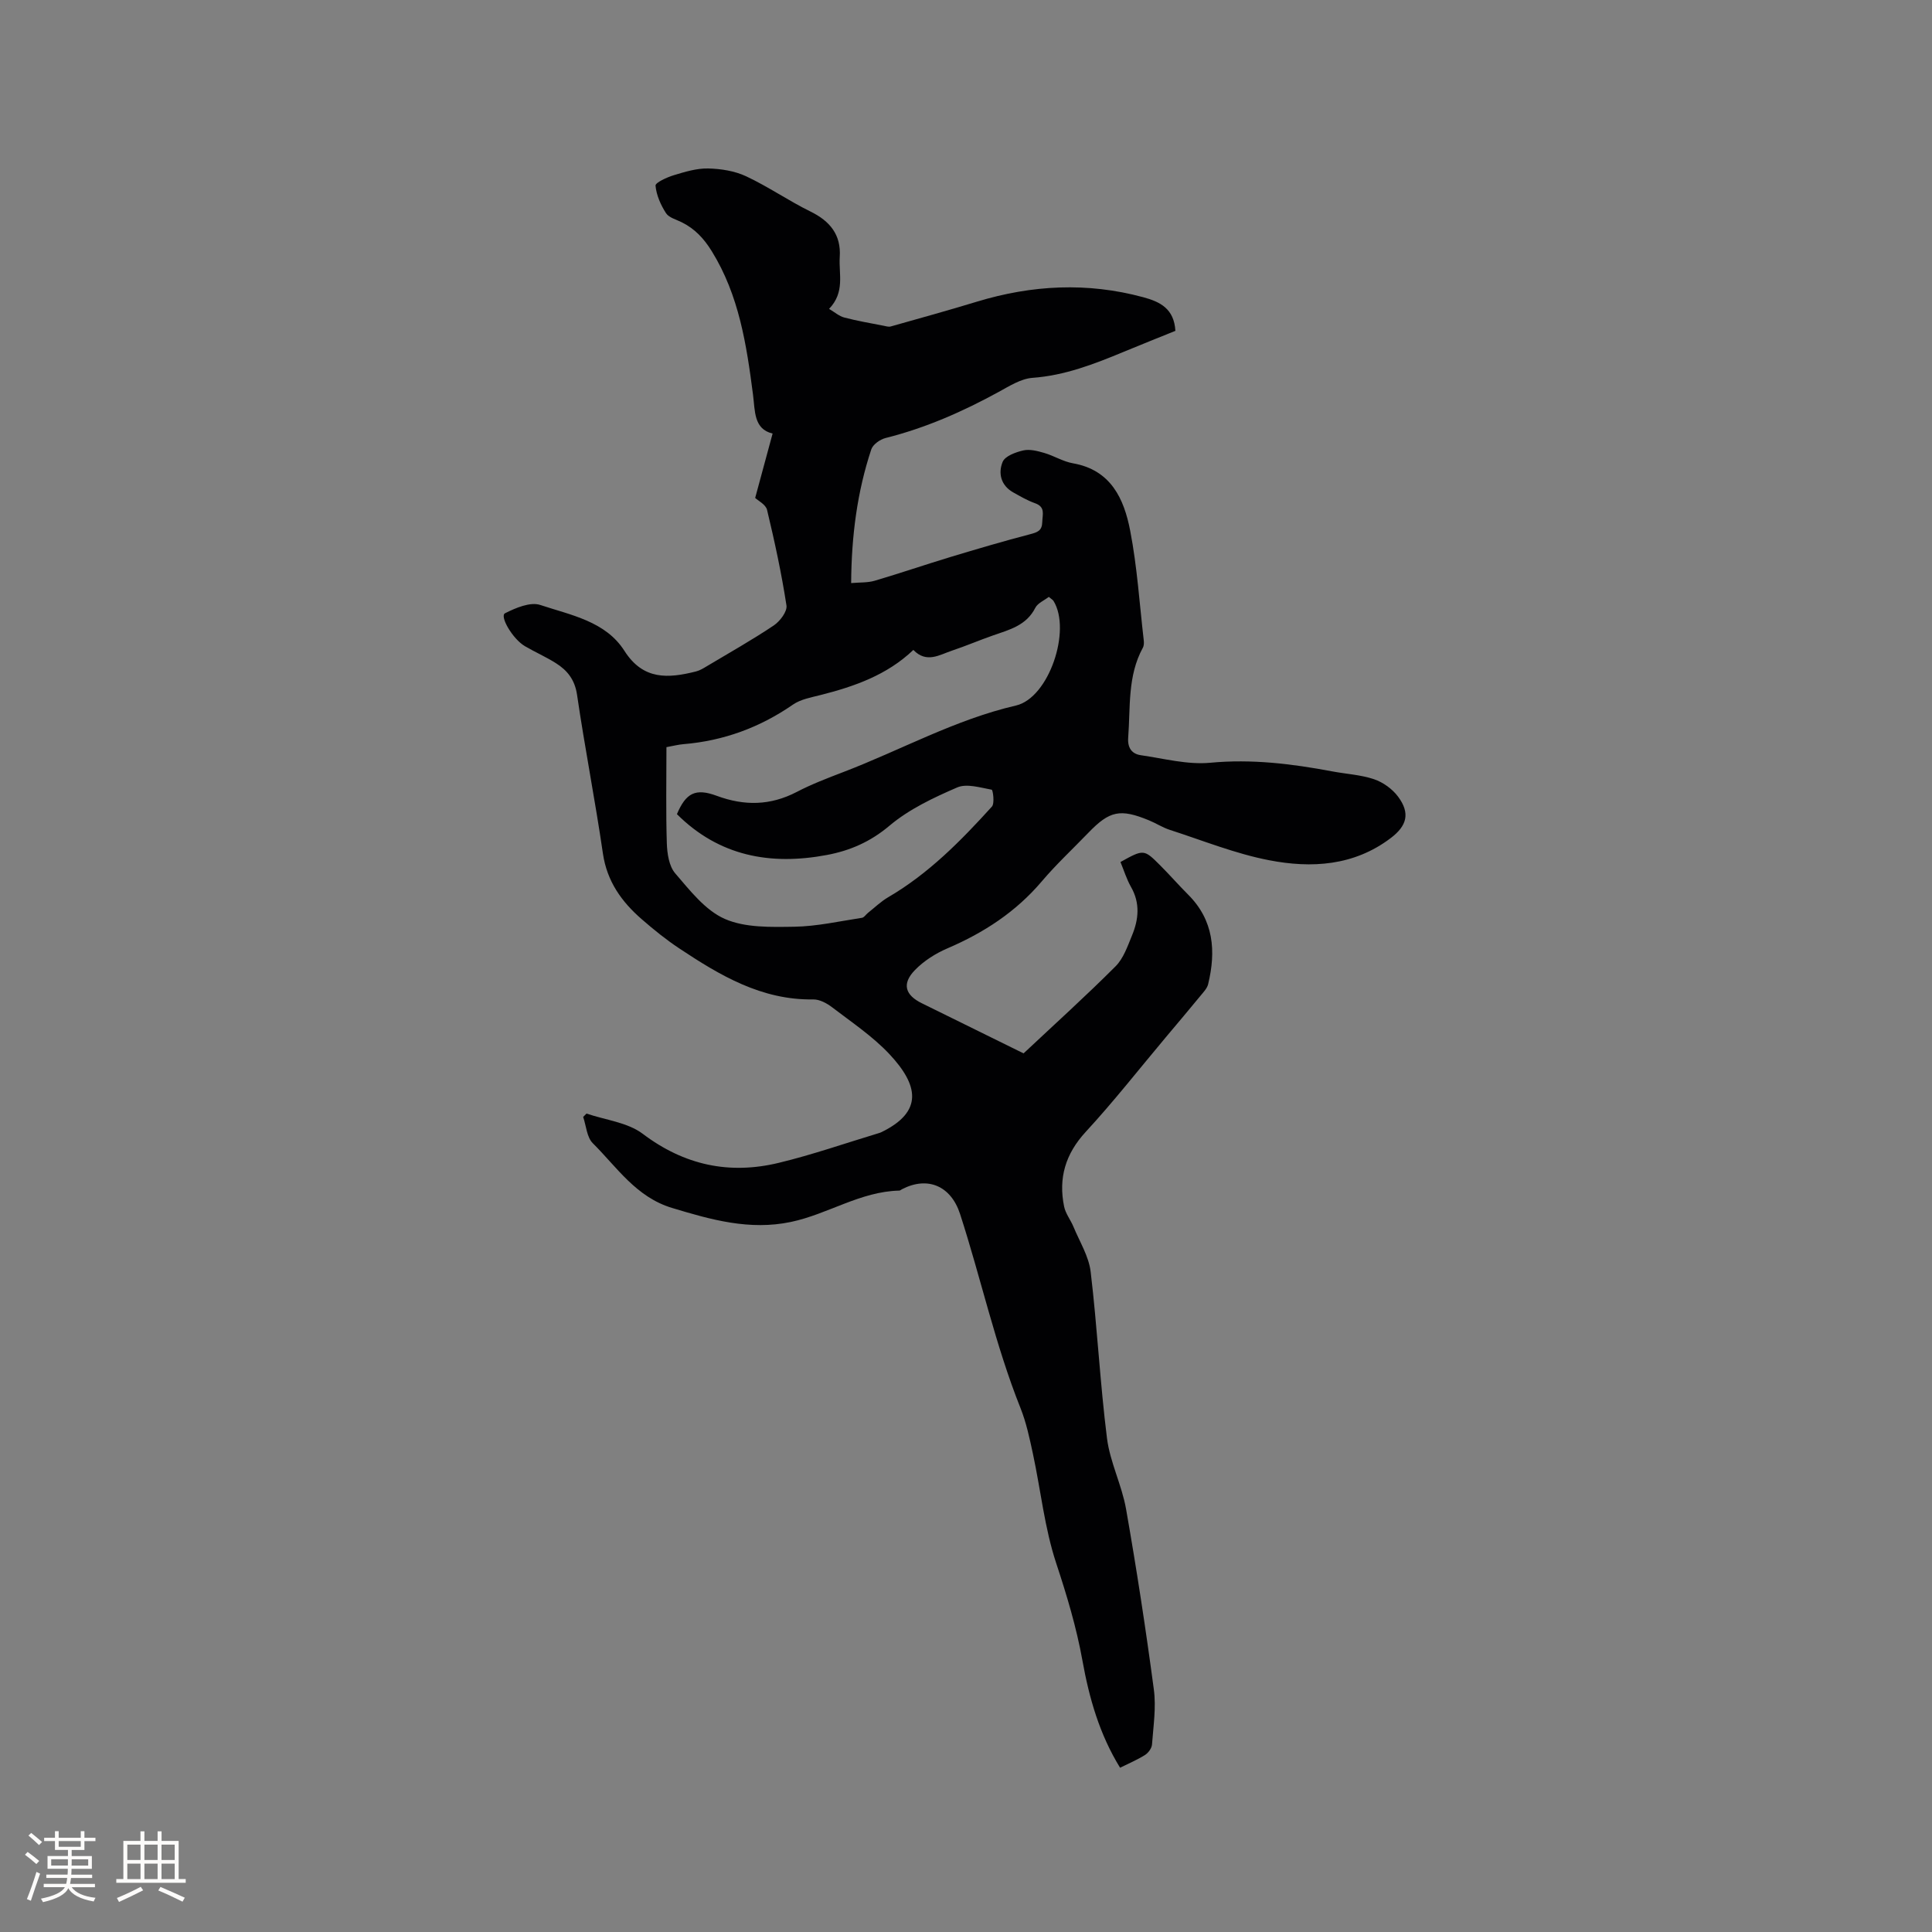 <svg enable-background="new 0 0 400 400" viewBox="0 0 400 400" xmlns="http://www.w3.org/2000/svg"><rect x="0" y="0" width="400" height="400" fill="#808080" stroke="none"/><path d="m231.98 178.47c4.83-2.67 4.85-2.69 8.27.74 1.95 1.95 3.76 4.03 5.71 5.98 5.35 5.32 5.83 11.73 4.17 18.58-.2.83-.9 1.57-1.47 2.26-2.4 2.92-4.84 5.81-7.27 8.7-5.51 6.56-10.8 13.32-16.6 19.61-4.21 4.56-5.68 9.57-4.48 15.45.3 1.48 1.36 2.79 1.95 4.22 1.27 3.08 3.17 6.1 3.55 9.3 1.37 11.46 1.94 23.02 3.38 34.47.63 4.97 3.08 9.7 3.95 14.66 2.18 12.4 4.09 24.86 5.75 37.34.5 3.73-.1 7.61-.38 11.41-.06.77-.77 1.73-1.45 2.16-1.59 1-3.35 1.74-5.16 2.64-4.27-6.93-6.4-14.44-7.79-22.17-1.24-6.89-3.23-13.5-5.43-20.16-2.41-7.28-3.2-15.09-4.82-22.65-.69-3.2-1.37-6.46-2.58-9.49-5.22-13.07-8.18-26.84-12.51-40.18-1.88-5.8-6.7-7.89-12.03-5.12-.19.1-.37.28-.56.28-8.05.18-14.79 4.89-22.43 6.49-8.55 1.8-16.52-.45-24.61-2.9-7.45-2.25-11.4-8.42-16.41-13.4-1.24-1.23-1.36-3.59-1.99-5.44.23-.23.46-.47.69-.7 3.92 1.34 8.5 1.82 11.65 4.2 8.62 6.51 17.93 8.48 28.17 6 6.97-1.68 13.77-4.06 20.64-6.13.2-.06.41-.13.6-.22 8.75-4.26 7.65-9.77 1.63-16.18-3.45-3.67-7.77-6.56-11.81-9.65-1.1-.85-2.62-1.67-3.93-1.65-10.69.17-19.31-4.96-27.74-10.56-2.73-1.81-5.3-3.89-7.77-6.04-4.16-3.61-7.19-7.82-8.04-13.59-1.6-10.99-3.75-21.9-5.36-32.89-.46-3.11-2-5.04-4.38-6.54-2.05-1.3-4.3-2.28-6.4-3.51-2.57-1.5-5.29-6.23-4.13-6.82 2.21-1.12 5.24-2.4 7.29-1.72 6.31 2.1 13.52 3.36 17.43 9.5 3.89 6.11 9.07 5.71 14.81 4.27.8-.2 1.55-.66 2.26-1.09 4.64-2.77 9.36-5.43 13.84-8.43 1.29-.86 2.83-2.9 2.64-4.14-1.02-6.65-2.45-13.25-4.02-19.8-.27-1.11-1.87-1.91-2.46-2.47 1.23-4.54 2.37-8.76 3.61-13.33-3.94-.92-3.62-4.71-4.06-8.07-1.34-10.32-2.88-20.53-8.53-29.67-1.64-2.66-3.52-4.66-6.24-6.01-1.14-.57-2.65-.95-3.25-1.89-1.09-1.7-1.99-3.73-2.16-5.69-.05-.62 2.37-1.73 3.8-2.16 2.3-.7 4.73-1.44 7.09-1.39 2.65.06 5.5.51 7.87 1.62 4.57 2.14 8.77 5.06 13.31 7.29 4.06 1.99 6.38 4.83 6.07 9.43-.23 3.49 1.13 7.26-2.21 10.73 1.15.68 2.08 1.51 3.15 1.79 2.66.7 5.38 1.16 8.08 1.69.51.1 1.08.29 1.54.16 5.95-1.68 11.92-3.33 17.83-5.13 11.41-3.47 22.88-4.06 34.46-.92 3.44.93 6.38 2.35 6.64 6.96-3.4 1.38-7.1 2.84-10.77 4.37-6.07 2.52-12.12 4.87-18.83 5.36-2.38.18-4.75 1.69-6.96 2.9-7.46 4.09-15.17 7.48-23.45 9.56-1.14.29-2.61 1.33-2.95 2.35-2.92 8.8-4.1 17.89-4.17 27.68 1.84-.16 3.42-.06 4.86-.48 5.27-1.55 10.48-3.34 15.74-4.93 5.47-1.65 10.95-3.27 16.47-4.71 1.53-.4 2.46-.73 2.5-2.53.04-1.57.69-3.1-1.49-3.88-1.58-.56-3.07-1.43-4.55-2.26-2.56-1.45-3.12-4-2.16-6.31.5-1.2 2.69-2 4.25-2.36 1.34-.31 2.94.1 4.34.51 2.03.59 3.91 1.79 5.96 2.15 7.88 1.38 10.58 7.37 11.85 13.94 1.45 7.47 1.93 15.12 2.81 22.7.06.5.05 1.12-.18 1.54-3.21 5.86-2.56 12.32-3.04 18.62-.16 2.1.74 3.37 2.63 3.64 4.77.69 9.65 2 14.35 1.56 8.59-.81 16.89.21 25.23 1.78 2.9.55 5.93.7 8.69 1.63 1.87.63 3.8 2.02 4.98 3.61 2.53 3.41 1.86 6.01-1.52 8.57-7.62 5.78-16.42 6.29-25.19 4.59-6.99-1.35-13.72-4.08-20.54-6.28-1.5-.48-2.86-1.38-4.33-1.98-5.95-2.45-8.14-1.99-12.53 2.56-3.24 3.36-6.67 6.55-9.68 10.1-5.35 6.3-11.97 10.61-19.5 13.84-2.47 1.06-4.92 2.61-6.77 4.53-2.72 2.82-2.01 5.15 1.47 6.85 7.22 3.55 14.44 7.11 21.05 10.37 6.51-6.11 12.94-11.91 19.05-18.03 1.63-1.63 2.48-4.15 3.4-6.38 1.38-3.33 1.72-6.7-.22-10.07-.9-1.59-1.46-3.43-2.17-5.14zm-94-23.78c0 6.8-.13 13.37.08 19.92.07 2.11.45 4.71 1.73 6.2 3.05 3.54 6.22 7.66 10.27 9.44 4.24 1.86 9.57 1.69 14.41 1.62 4.68-.08 9.34-1.14 14-1.85.44-.07.79-.66 1.2-.99 1.4-1.11 2.71-2.39 4.24-3.28 8.36-4.88 15.04-11.68 21.45-18.75.61-.67.21-3.46-.04-3.5-2.36-.43-5.17-1.32-7.14-.47-4.92 2.13-9.98 4.51-14.03 7.93-3.95 3.33-8.17 5.16-12.98 6.06-11.69 2.19-22.29.24-31.02-8.46 1.86-4.37 3.82-5.44 8.26-3.79 5.71 2.11 11.09 2.03 16.55-.81 3.09-1.61 6.37-2.86 9.63-4.11 11.93-4.56 23.15-10.86 35.76-13.78 6.82-1.58 11.51-15.59 7.77-21.65-.16-.25-.47-.41-.98-.84-.93.73-2.29 1.28-2.79 2.26-1.85 3.66-5.34 4.53-8.73 5.71-2.86 1-5.66 2.2-8.53 3.16-2.6.87-5.26 2.68-7.99-.15-5.46 5.21-12.22 7.57-19.26 9.35-1.93.49-4.07.87-5.65 1.96-6.87 4.75-14.38 7.51-22.68 8.2-1.03.08-2.05.35-3.53.62z" fill="#010103"/><g fill="#fcfbfa"><path d="m5.17 384 .55-.58c.85.61 1.65 1.24 2.4 1.87l-.59.64c-.83-.73-1.62-1.38-2.36-1.93m1.22 9.53-.82-.34c.71-1.76 1.37-3.64 1.98-5.63.24.13.5.25.76.36-.6 1.67-1.24 3.54-1.92 5.61m-.5-13.5.57-.54c.56.44 1.31 1.06 2.26 1.87l-.64.64c-.68-.66-1.41-1.32-2.19-1.97m3.25.46h2.24v-1.36h.77v1.36h4.57v-1.36h.76v1.36h2.28v.69h-2.28v1.84h-2.64v1.26h4.18v2.64h-4.21c0 .45-.02.86-.05 1.21h4.32v.69h-4.38c-.04.34-.1.75-.19 1.22h5.15v.69h-4.82c.87 1.19 2.51 1.92 4.93 2.19-.17.31-.3.57-.37.76-2.77-.49-4.52-1.41-5.26-2.76-.56 1.26-2.3 2.23-5.24 2.9-.12-.24-.26-.48-.43-.72 2.73-.55 4.38-1.34 4.96-2.38h-4.38v-.69h4.65c.1-.38.17-.79.21-1.22h-4.32v-.69h4.4c.03-.34.05-.75.05-1.21h-4.2v-2.64h4.23v-1.26h-2.69v-1.84h-2.24zm1.46 4.46v1.29h3.45c.01-.4.02-.57.01-.53v-.32-.45h-3.46zm1.55-2.59h4.57v-1.19h-4.57zm6.11 2.59h-3.42v.77c-.01.19-.01.37-.02.53h3.44z"/><path d="m32.63 379.16h.82v1.98h3.54v7.89h1.46v.78h-14.37v-.78h1.46v-7.89h3.54v-1.98h.82v1.98h2.73zm-3.49 11.48.5.73c-1.61.82-3.28 1.63-5 2.41-.13-.27-.28-.55-.44-.82 1.75-.72 3.4-1.49 4.94-2.32m-2.78-5.55h2.73v-3.18h-2.73zm0 3.95h2.73v-3.2h-2.73zm3.54-3.95h2.73v-3.18h-2.73zm0 3.95h2.73v-3.2h-2.73zm7.89 4.68c-1.84-.92-3.51-1.7-5.02-2.32l.45-.73c1.89.8 3.57 1.55 5.04 2.23zm-1.62-11.81h-2.73v3.18h2.73zm-2.73 7.13h2.73v-3.2h-2.73z"/></g></svg>
